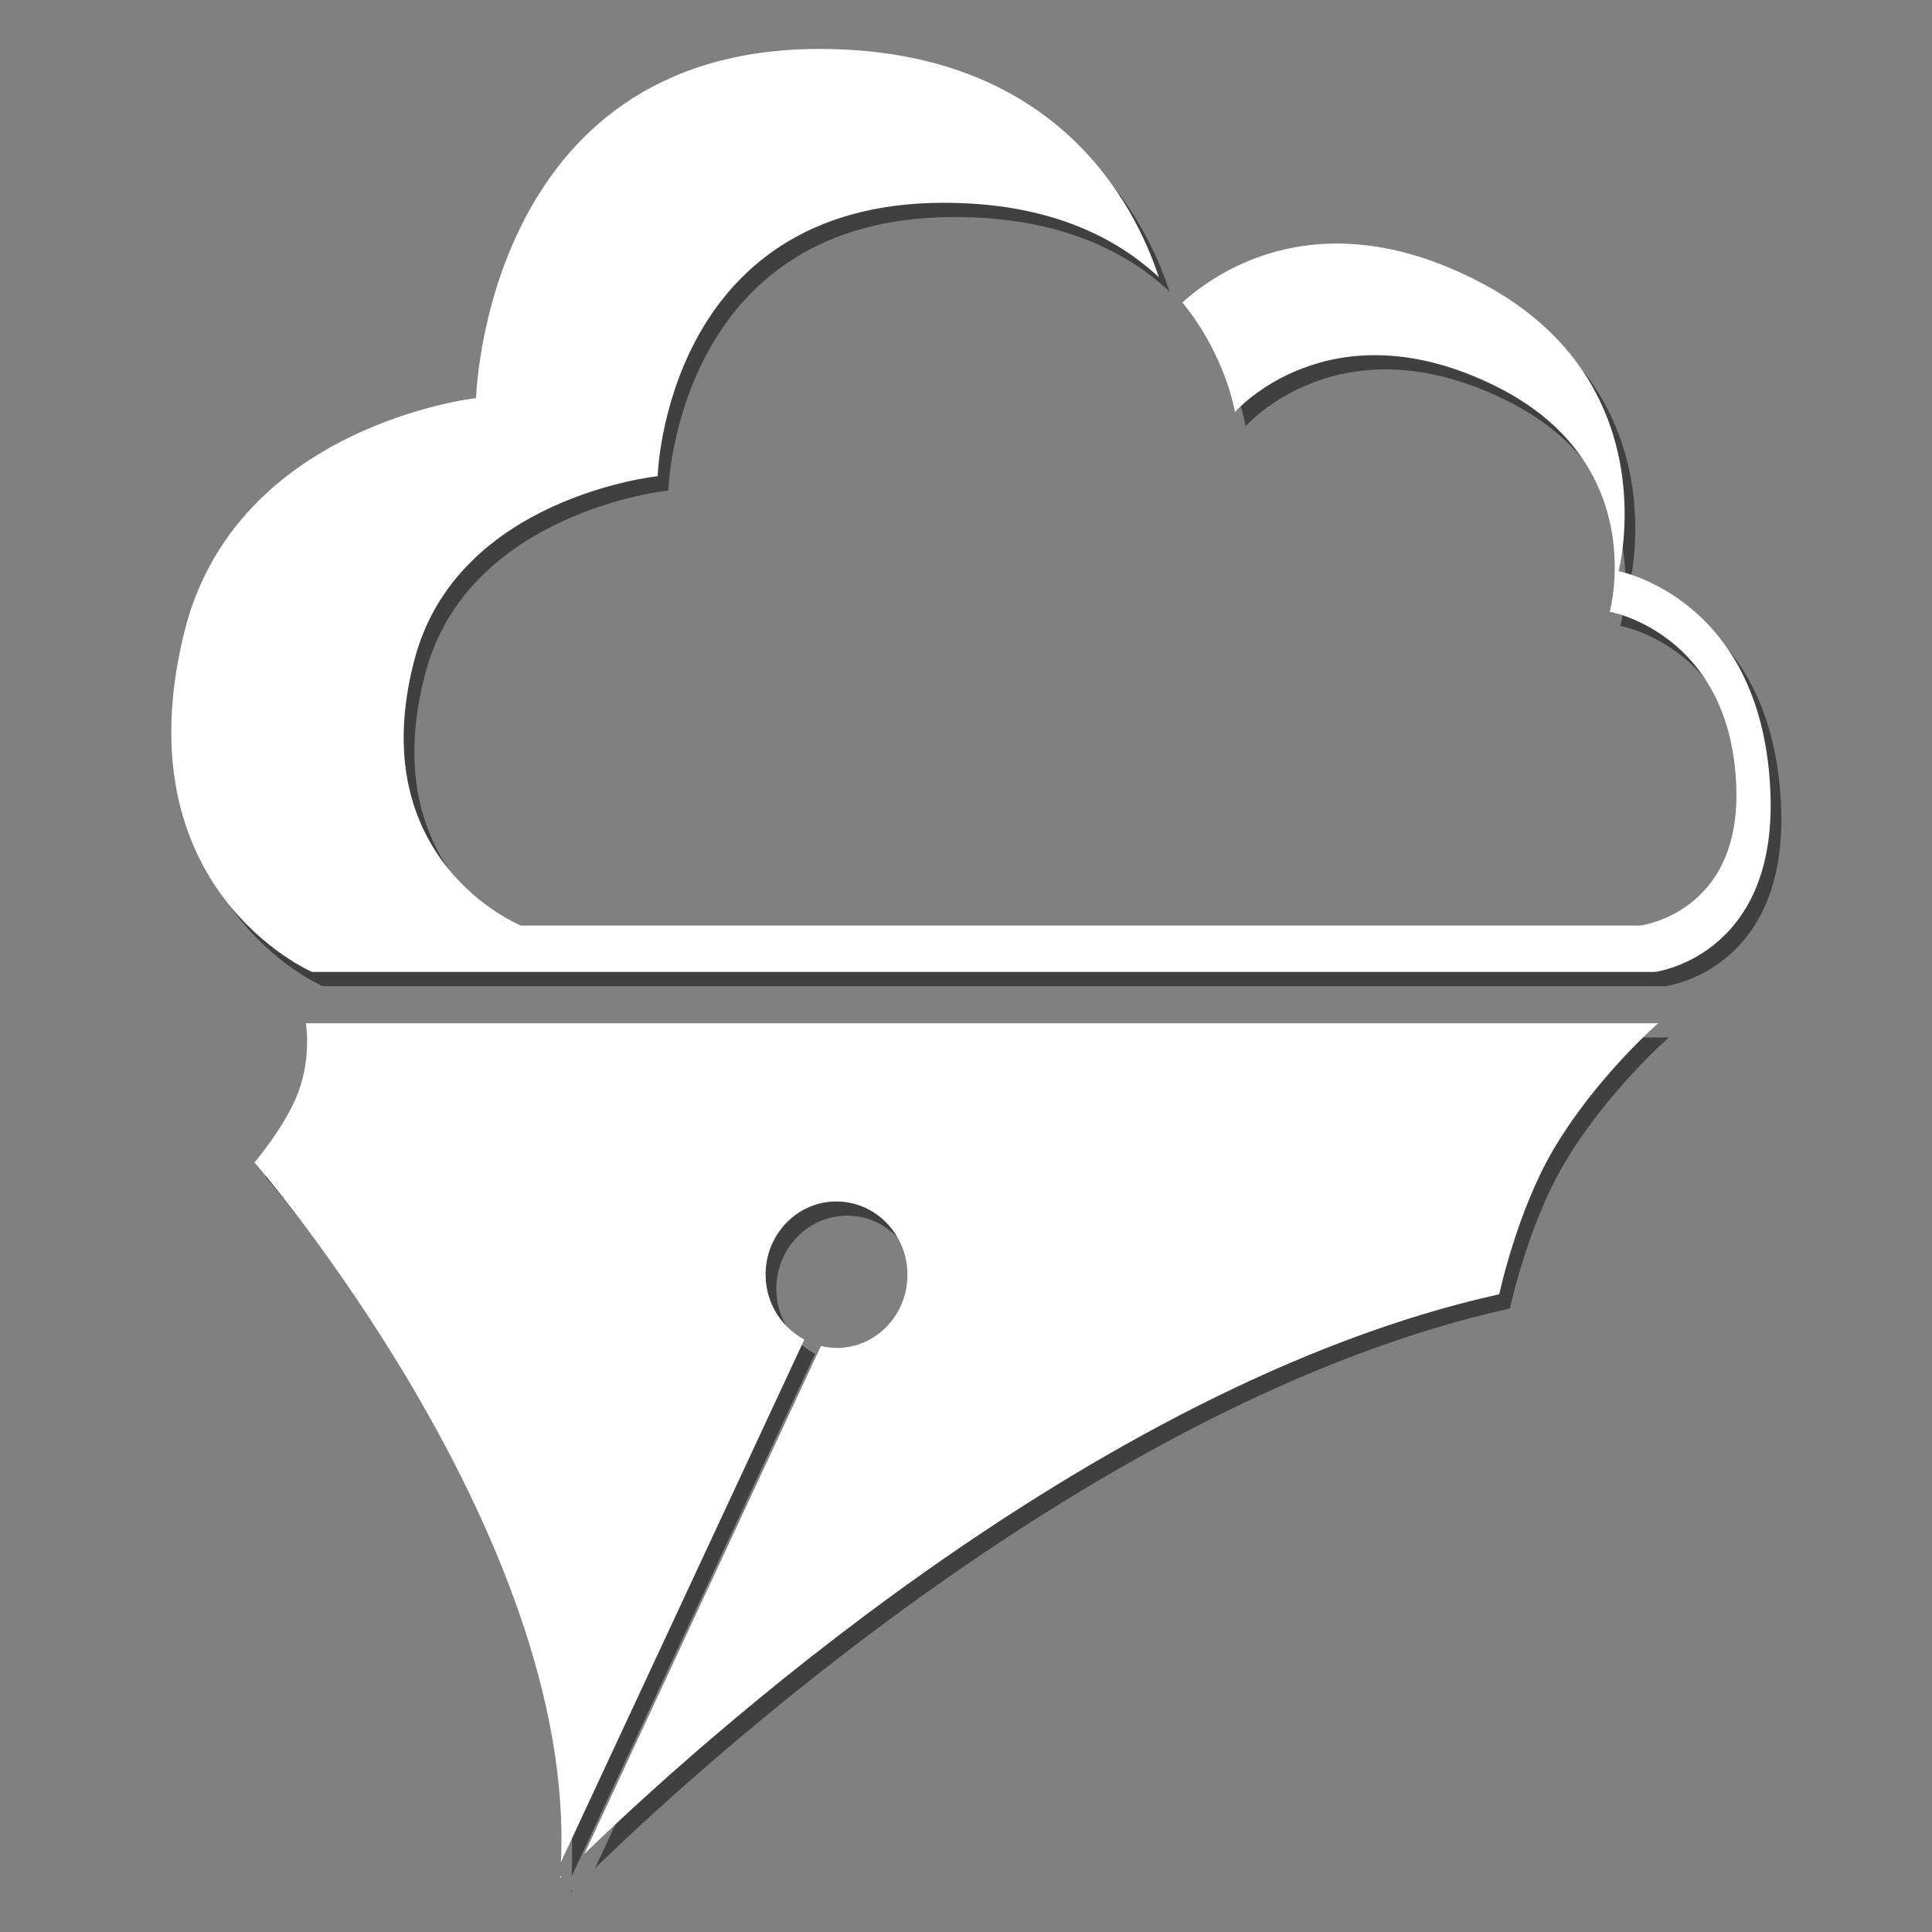 <?xml version="1.0" encoding="utf-8"?>
<!-- Generator: Adobe Illustrator 16.0.0, SVG Export Plug-In . SVG Version: 6.00 Build 0)  -->
<!DOCTYPE svg PUBLIC "-//W3C//DTD SVG 1.1//EN" "http://www.w3.org/Graphics/SVG/1.1/DTD/svg11.dtd">
<svg version="1.1" id="Logo_-_White_Shadow_1_" xmlns="http://www.w3.org/2000/svg" xmlns:xlink="http://www.w3.org/1999/xlink"
	 x="0px" y="0px" width="141.732px" height="141.732px" viewBox="0 0 141.732 141.732"
	 style="enable-background:new 0 0 141.732 141.732;" xml:space="preserve">
<rect x="0" y="0" width="141.732" height="141.732" fill="#808080" stroke="none"/>
<style type="text/css">
<![CDATA[
	.st0{opacity:0.502;}
	.st1{fill-rule:evenodd;clip-rule:evenodd;}
	.st2{fill-rule:evenodd;clip-rule:evenodd;fill:#FFFFFF;}
]]>
</style>
<g id="Shadow_1_" class="st0">
	<g id="Pen">
		<g>
			<path class="st1" d="M41.879,138.804c0,0,0.034-0.035,0.095-0.098l-0.089-0.031C41.882,138.718,41.882,138.761,41.879,138.804z
				 M23.221,76.107c0,0,0.417,2.428-0.538,5.016c-0.928,2.517-3.229,5.195-3.229,5.195s23.62,27.245,22.48,51.333l17.857-38.336
				c-1.641-0.874-2.793-2.602-2.84-4.641c-0.068-2.967,2.206-5.425,5.079-5.489c2.873-0.064,5.256,2.288,5.324,5.255
				c0.068,2.968-2.206,5.426-5.078,5.49c-0.437,0.01-0.856-0.053-1.264-0.148l-17.358,37.265
				c7.392-7.176,36.978-34.386,67.117-41.056c0,0,1.276-6.015,3.947-10.568c3.124-5.327,7.714-9.315,7.714-9.315H23.221z"/>
		</g>
	</g>
	<g id="Cloud">
		<g>
			<path class="st1" d="M130.669,59.427c-0.445-14.478-11.146-16.482-11.146-16.482s3.655-13.883-10.01-21.114
				c-11.724-6.203-19.385-0.953-21.988,1.402c3.216,3.954,3.855,8.036,3.855,8.036s6.932-7.958,19.15-1.883
				c11.388,5.662,8.341,16.534,8.341,16.534s8.916,1.57,9.288,12.907c0.303,9.24-7.059,10.116-7.059,10.116H38.999
				c0,0-11.713-4.731-7.802-19.535c3.146-11.908,17.832-13.43,17.832-13.43S49.573,15.92,70.02,15.92
				c7.643,0,12.59,2.489,15.778,5.461c-1.79-5.436-7.59-16.746-24.9-16.746c-24.537,0-25.189,25.614-25.189,25.614
				s-17.624,1.944-21.399,17.15c-4.693,18.905,9.362,24.946,9.362,24.946h98.527C122.198,72.346,131.032,71.227,130.669,59.427z"/>
		</g>
	</g>
</g>
<g id="Logo_1_">
	<g id="Pen_1_">
		<g>
			<path class="st2" d="M41.095,137.759c0,0,0.035-0.035,0.095-0.097l-0.088-0.031C41.098,137.673,41.099,137.716,41.095,137.759z
				 M22.438,75.063c0,0,0.417,2.428-0.539,5.016c-0.928,2.517-3.229,5.195-3.229,5.195s23.62,27.244,22.48,51.332l17.857-38.335
				c-1.641-0.874-2.794-2.602-2.841-4.641c-0.068-2.967,2.206-5.425,5.079-5.489s5.256,2.288,5.324,5.255
				c0.068,2.968-2.206,5.425-5.079,5.49c-0.437,0.01-0.856-0.053-1.264-0.148L42.87,136.001
				c7.393-7.177,36.977-34.384,67.116-41.054c0,0,1.276-6.015,3.947-10.569c3.124-5.326,7.714-9.314,7.714-9.314H22.438z"/>
		</g>
	</g>
	<g id="Cloud_1_">
		<g>
			<path class="st2" d="M129.886,58.383c-0.446-14.478-11.146-16.482-11.146-16.482s3.656-13.883-10.01-21.114
				c-11.724-6.203-19.386-0.954-21.988,1.402c3.216,3.954,3.855,8.036,3.855,8.036s6.932-7.958,19.15-1.883
				c11.388,5.662,8.341,16.534,8.341,16.534s8.917,1.57,9.288,12.907c0.303,9.24-7.059,10.116-7.059,10.116H38.215
				c0,0-11.713-4.731-7.802-19.535c3.146-11.908,17.833-13.43,17.833-13.43s0.543-20.058,20.99-20.058
				c7.643,0,12.59,2.489,15.778,5.461c-1.79-5.436-7.59-16.746-24.9-16.746c-24.537,0-25.189,25.614-25.189,25.614
				s-17.625,1.944-21.4,17.15c-4.693,18.905,9.362,24.946,9.362,24.946h98.528C121.415,71.302,130.249,70.183,129.886,58.383z"/>
		</g>
	</g>
</g>
</svg>
